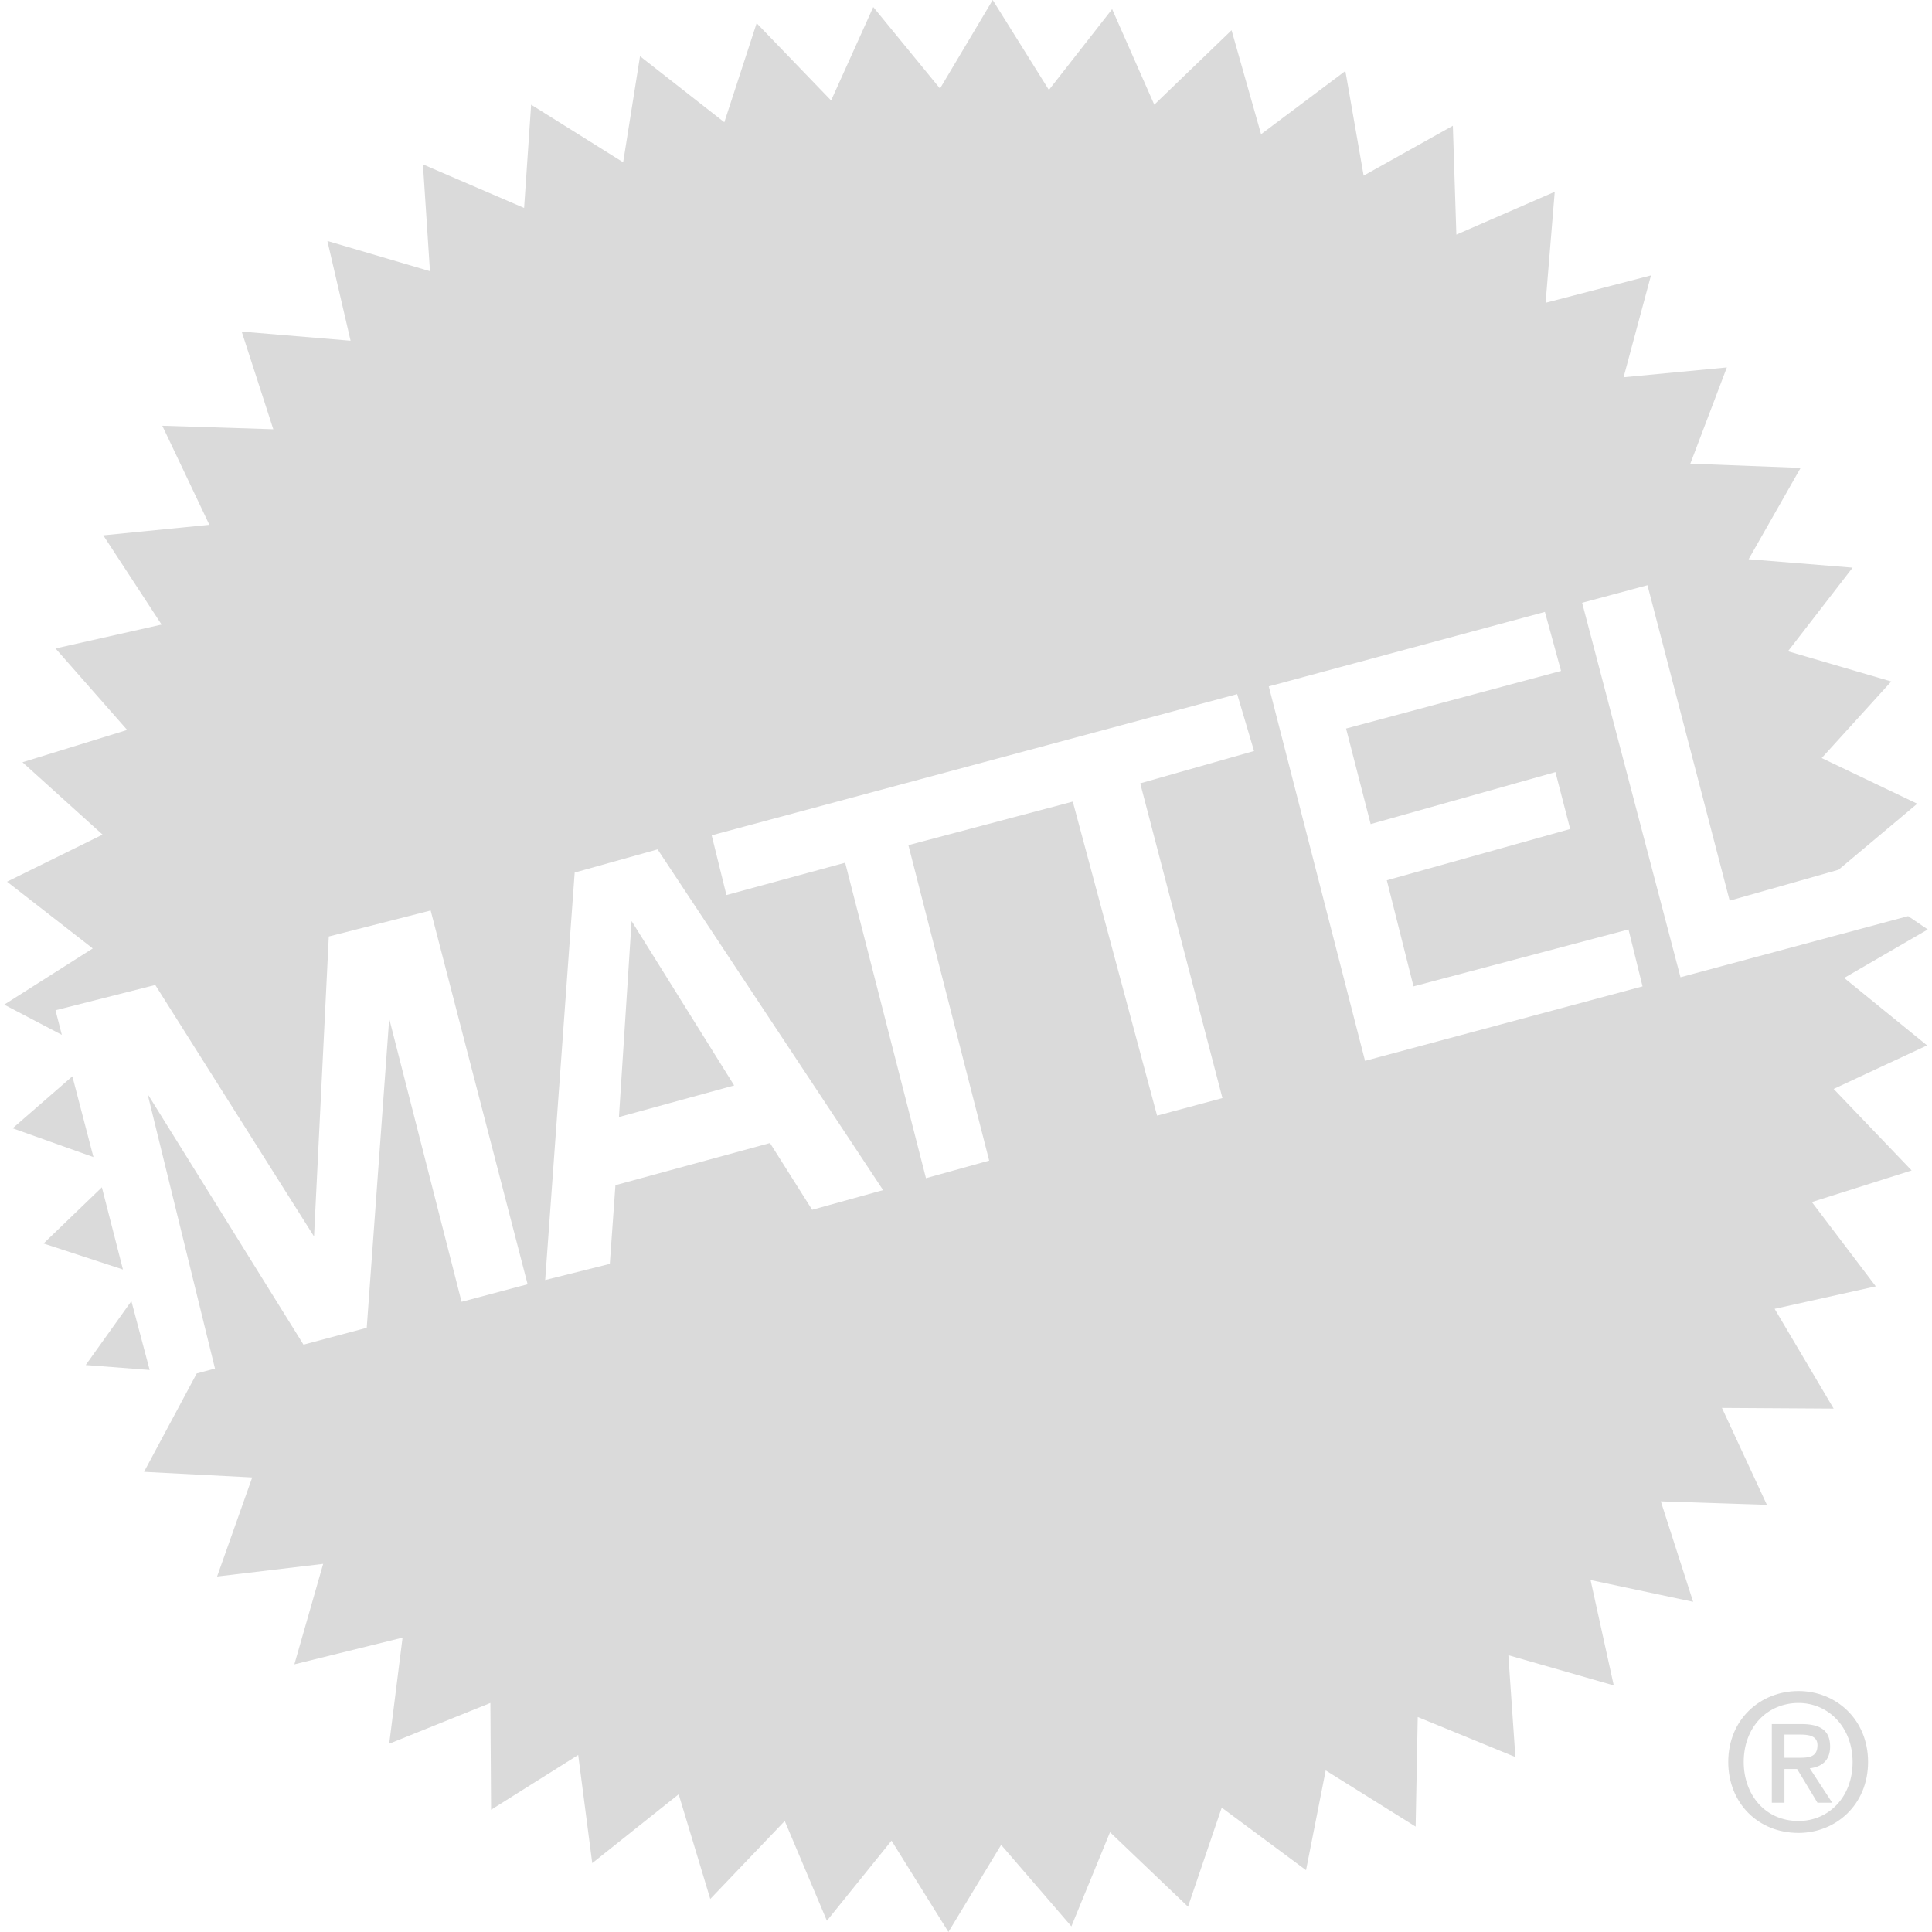 <?xml version="1.0" encoding="utf-8"?>
<!-- Generator: Adobe Illustrator 20.1.0, SVG Export Plug-In . SVG Version: 6.00 Build 0)  -->
<svg version="1.1" id="Layer_1" xmlns="http://www.w3.org/2000/svg" xmlns:xlink="http://www.w3.org/1999/xlink" x="0px" y="0px"
	 viewBox="0 0 275 275" style="enable-background:new 0 0 275 275;" xml:space="preserve">
<g id="Layer_x0020_1">
	<path style="fill:#dadada;" d="M256.1,250.2c1.4,0,2.6-0.1,2.6-1.8c0-1.4-1.4-1.5-2.5-1.5H254v3.3L256.1,250.2L256.1,250.2z
		 M254,256.6h-1.8v-11.2h4.2c2.7,0,4.1,0.9,4.1,3.2c0,2-1.2,2.9-2.9,3.1l3.2,4.9h-2.1l-2.9-4.8H254V256.6z M256,242.4
		c-4.4,0-7.8,3.4-7.8,8.4c0,4.6,3,8.4,7.8,8.4c4.3,0,7.7-3.4,7.7-8.4C263.7,245.9,260.3,242.4,256,242.4z M256,260.9
		c-5.8,0-10-4.3-10-10.1c0-6.1,4.6-10.1,10-10.1c5.3,0,9.9,4,9.9,10.1C265.9,256.9,261.3,260.9,256,260.9L256,260.9z"/>
	<polygon style="fill:#dadada;" points="88.1,159 89.9,131.1 104.5,154.5 	"/>
	<path style="fill:#dadada;" d="M149.3,12.8l-8-12.8l-7.5,12.6L124.3,1l-6,13.3L107.7,3.3l-4.6,14.1L91.1,8l-2.4,15.1l-13.1-8.2
		l-1,14.7l-14.4-6.2l1,15.2l-14.6-4.3l3.3,14.2l-15.5-1.3l4.5,13.9l-15.8-0.5l6.7,14.1l-15.1,1.5L23,88.9L7.9,92.3l10.2,11.6
		l-14.9,4.6l11.4,10.3L1,125.5l12.2,9.5L0.6,143l8.2,4.3l-0.9-3.5l14.2-3.6L44.7,176l2.1-42.7l14.5-3.7l13.8,53.2l-9.4,2.5
		l-10.3-40.3L52.2,189l-9,2.4L21,155.7l9.6,39.1l-2.6,0.7l-7.5,14l15.4,0.8l-5,14.1l15.1-1.8l-4.1,14.3l15.4-3.8l-1.9,15.1l14.4-5.8
		l0.1,15.2l12.4-7.8l2,15.4l12.3-9.8l4.5,14.9l10.6-11.1l6,14.2l9.2-11.4L135,275h0l7.5-12.4l10,11.6l5.5-13.4l11.1,10.6l4.8-14.1
		l12,8.9l2.8-14.2l12.8,8l0.3-15.6l13.9,5.7l-1-14.5l15,4.3l-3.3-15L241,228l-4.6-14.3l15.1,0.5l-6.4-13.8l15.9,0.1l-8.4-14.2
		l14.4-3.2l-9.1-12l14.2-4.5L261,155l13.3-6.2l-11.8-9.6l11.9-6.9l-2.8-1.9l-32.4,8.7l-14-53.3l9.3-2.5l11.7,44.9l15.5-4.4l11.2-9.4
		l-13.6-6.5L269.2,97l-14.7-4.3l9.2-11.9l-14.8-1.2l7.4-13L240.6,66l5.2-13.7l-14.7,1.4l3.9-14.5L220,43.1l1.3-15.8l-14,6.1
		l-0.5-15.5L194.1,25l-2.6-14.9l-12,9l-4.2-14.8l-11,10.6l-6-13.6L149.3,12.8z M77.6,182.2l4.2-58l11.8-3.3l32.1,48.5l-10.1,2.8
		l-6-9.5l-22,6l-0.8,11.2L77.6,182.2z M131.8,167.7l-11.5-44.9l-16.9,4.6l-2.1-8.5l74.8-20.1l2.4,8.1l-16.2,4.6l11.7,44.8l-9.3,2.5
		l-12-44.7l-23.4,6.2l11.5,44.9L131.8,167.7z M233.8,140.4L194.3,151l-13.7-53.3l39.3-10.6l2.3,8.4l-30.6,8.2l3.5,13.6l26.3-7.4
		l2.1,8.1l-26.1,7.3l3.8,15.1l30.6-8.1L233.8,140.4z"/>
	<polygon style="fill:#dadada;" points="10.3,153.2 1.8,160.6 13.3,164.7 	"/>
	<polygon style="fill:#dadada;" points="14.5,169 6.2,177 17.5,180.7 	"/>
	<polygon style="fill:#dadada;" points="18.7,185.2 12.2,194.3 21.3,195 	"/>
</g>
</svg>

